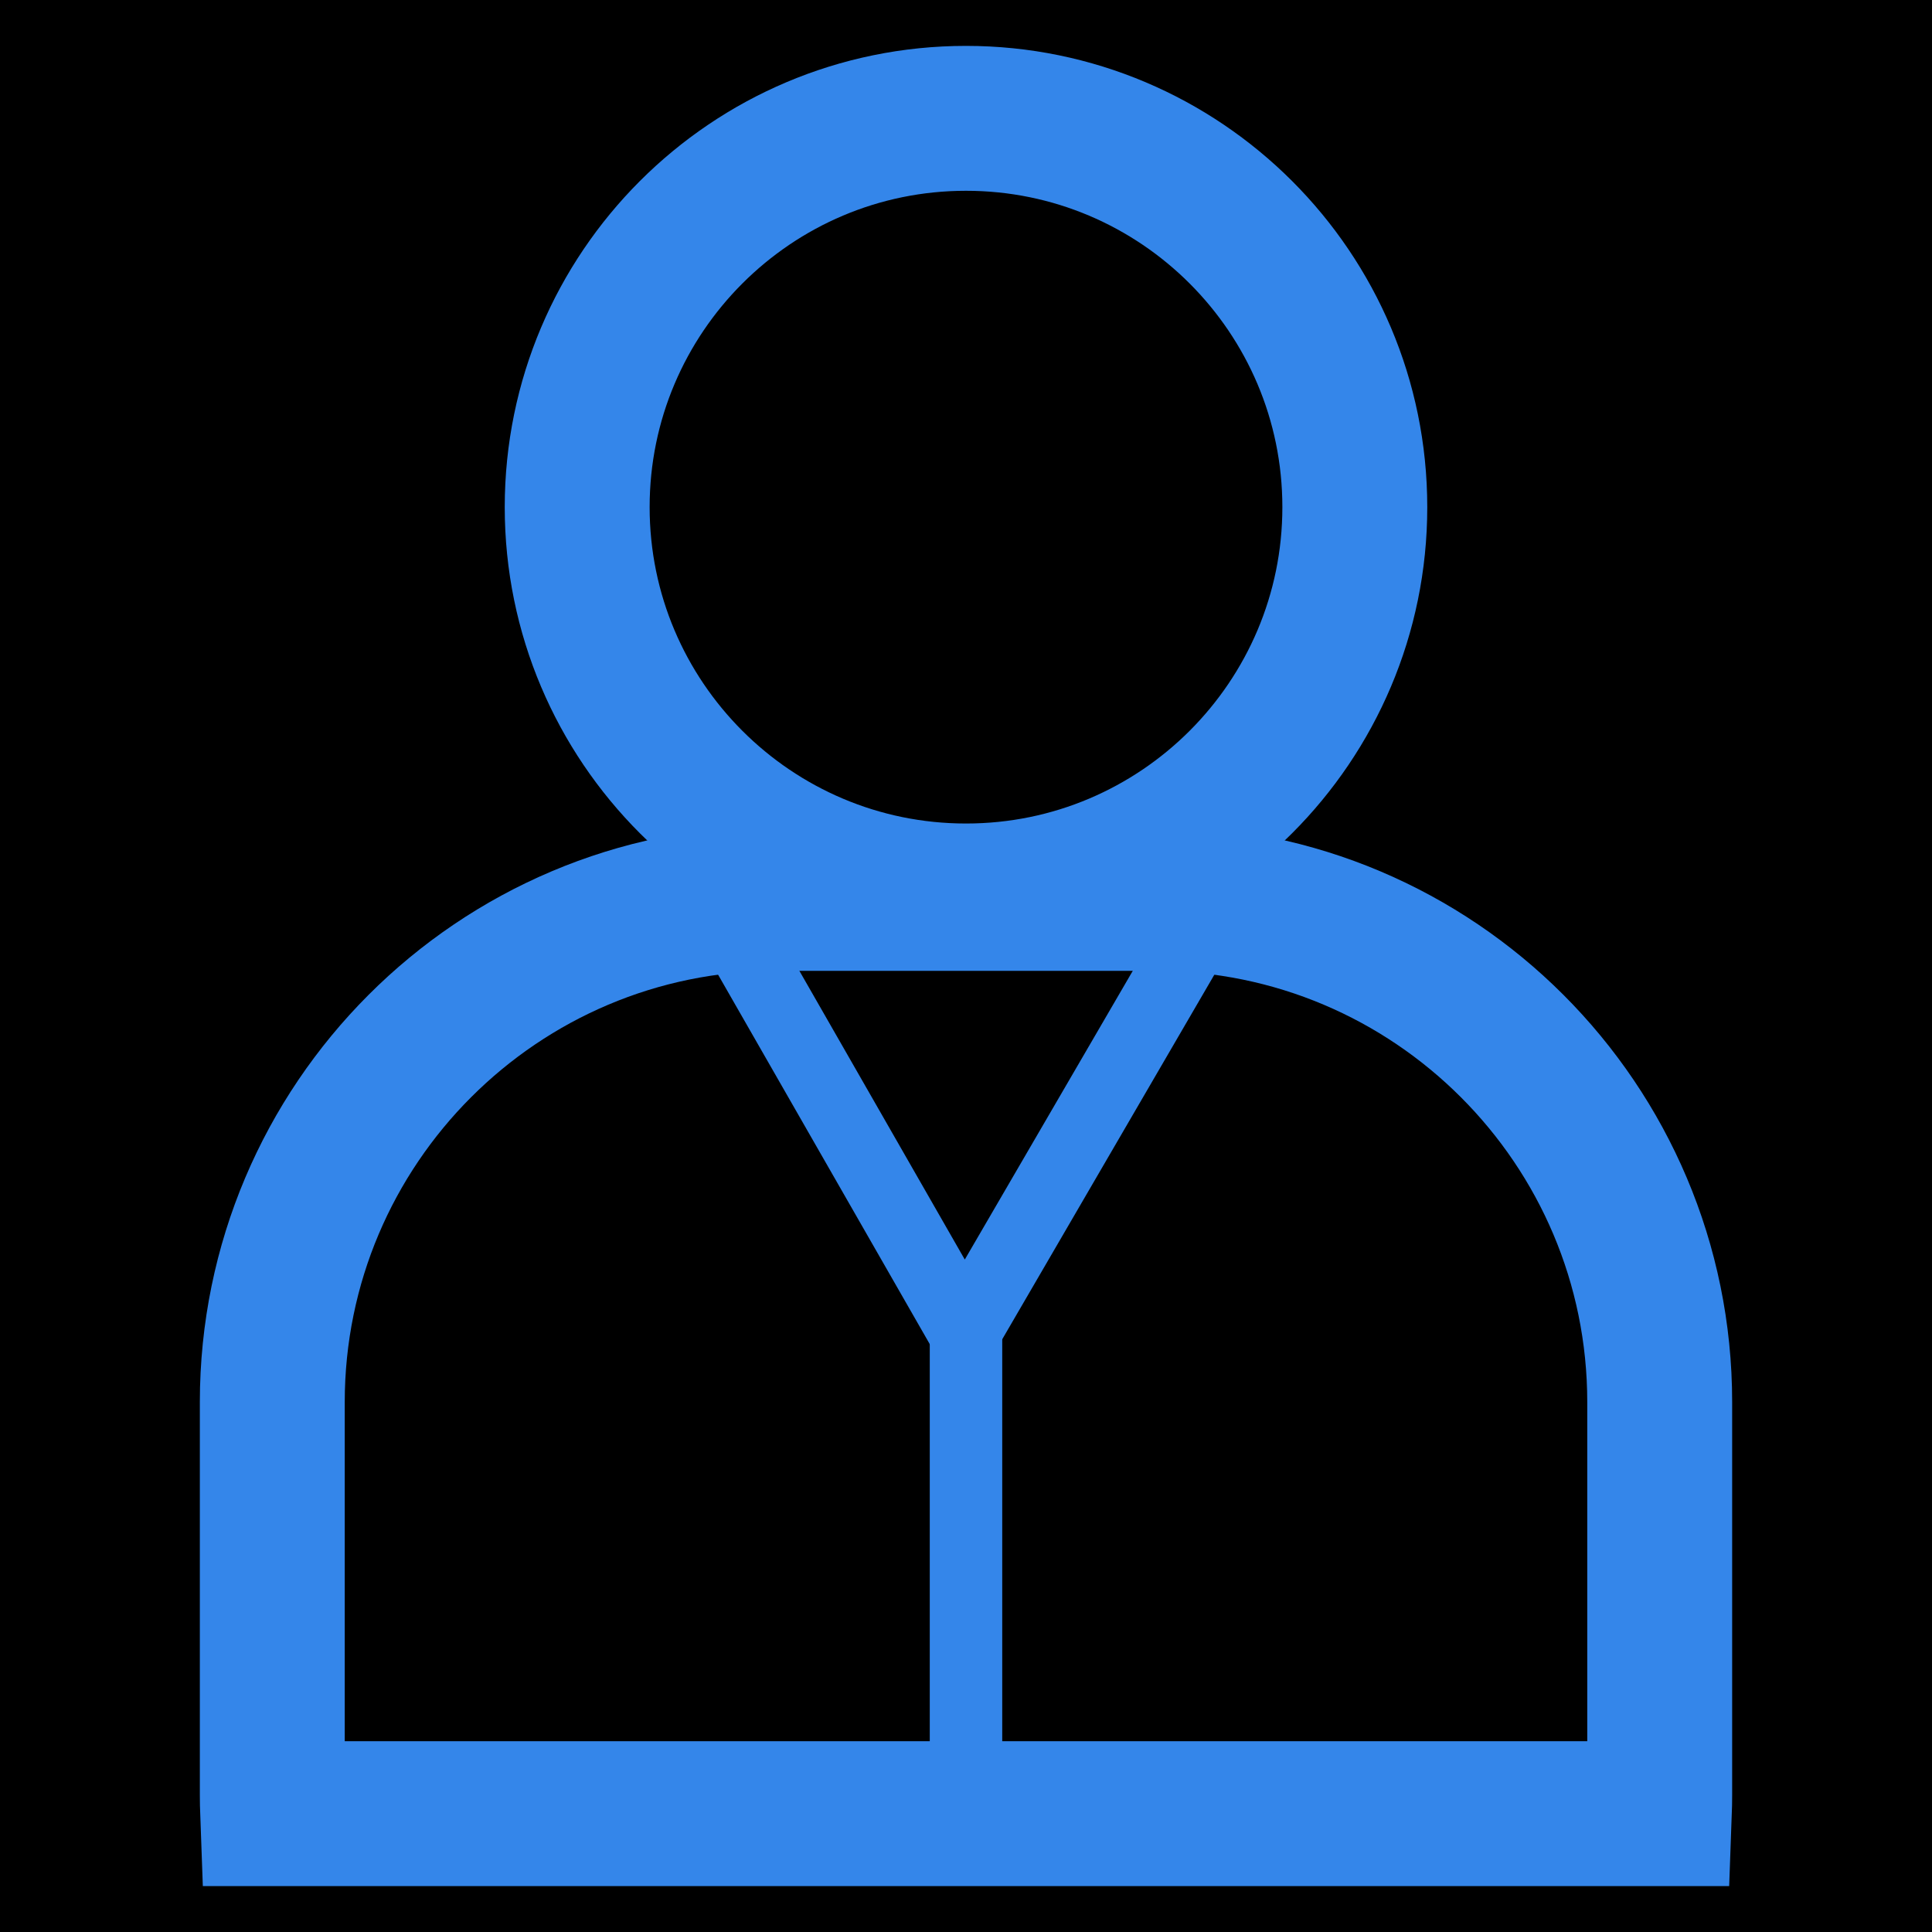 <?xml version="1.0" standalone="no"?><!-- Generator: Gravit.io --><svg xmlns="http://www.w3.org/2000/svg" xmlns:xlink="http://www.w3.org/1999/xlink" style="isolation:isolate" viewBox="0 0 400 400" width="400" height="400"><defs><clipPath id="_clipPath_0ZrJ5SmUXevJVWVd1sSBKbO5b2a61yyv"><rect width="400" height="400"/></clipPath></defs><g clip-path="url(#_clipPath_0ZrJ5SmUXevJVWVd1sSBKbO5b2a61yyv)"><rect width="400" height="400" style="fill:rgb(0,0,0)"/><g id="Group"><g id="Group"><path d=" M 119.5 105 C 119.5 60.571 155.571 24.5 200 24.5 C 244.429 24.5 280.5 60.571 280.5 105 C 280.5 149.429 244.429 185.5 200 185.5 C 155.571 185.5 119.5 149.429 119.5 105 Z " fill="none" vector-effect="non-scaling-stroke" stroke-width="30" stroke="rgb(52,134,234)" stroke-linejoin="miter" stroke-linecap="square" stroke-miterlimit="3"/><path d=" M 343.551 375.5 C 343.6 374.181 343.625 372.857 343.625 371.526 L 343.625 290.289 C 343.625 232.73 296.895 186 239.336 186 L 160.664 186 C 103.105 186 56.375 232.73 56.375 290.289 L 56.375 371.526 C 56.375 372.857 56.4 374.181 56.449 375.5 L 343.551 375.5 Z " fill="none" vector-effect="non-scaling-stroke" stroke-width="30" stroke="rgb(52,134,234)" stroke-linejoin="miter" stroke-linecap="square" stroke-miterlimit="3"/><polygon points="252.021,185.847,147.979,185.5,199.7,275.777" fill="none" vector-effect="non-scaling-stroke" stroke-width="15" stroke="rgb(52,134,234)" stroke-linejoin="miter" stroke-linecap="square" stroke-miterlimit="3"/><line x1="200" y1="275.777" x2="200" y2="368" vector-effect="non-scaling-stroke" stroke-width="15" stroke="rgb(52,134,234)" stroke-linejoin="miter" stroke-linecap="square" stroke-miterlimit="3"/></g></g></g></svg>